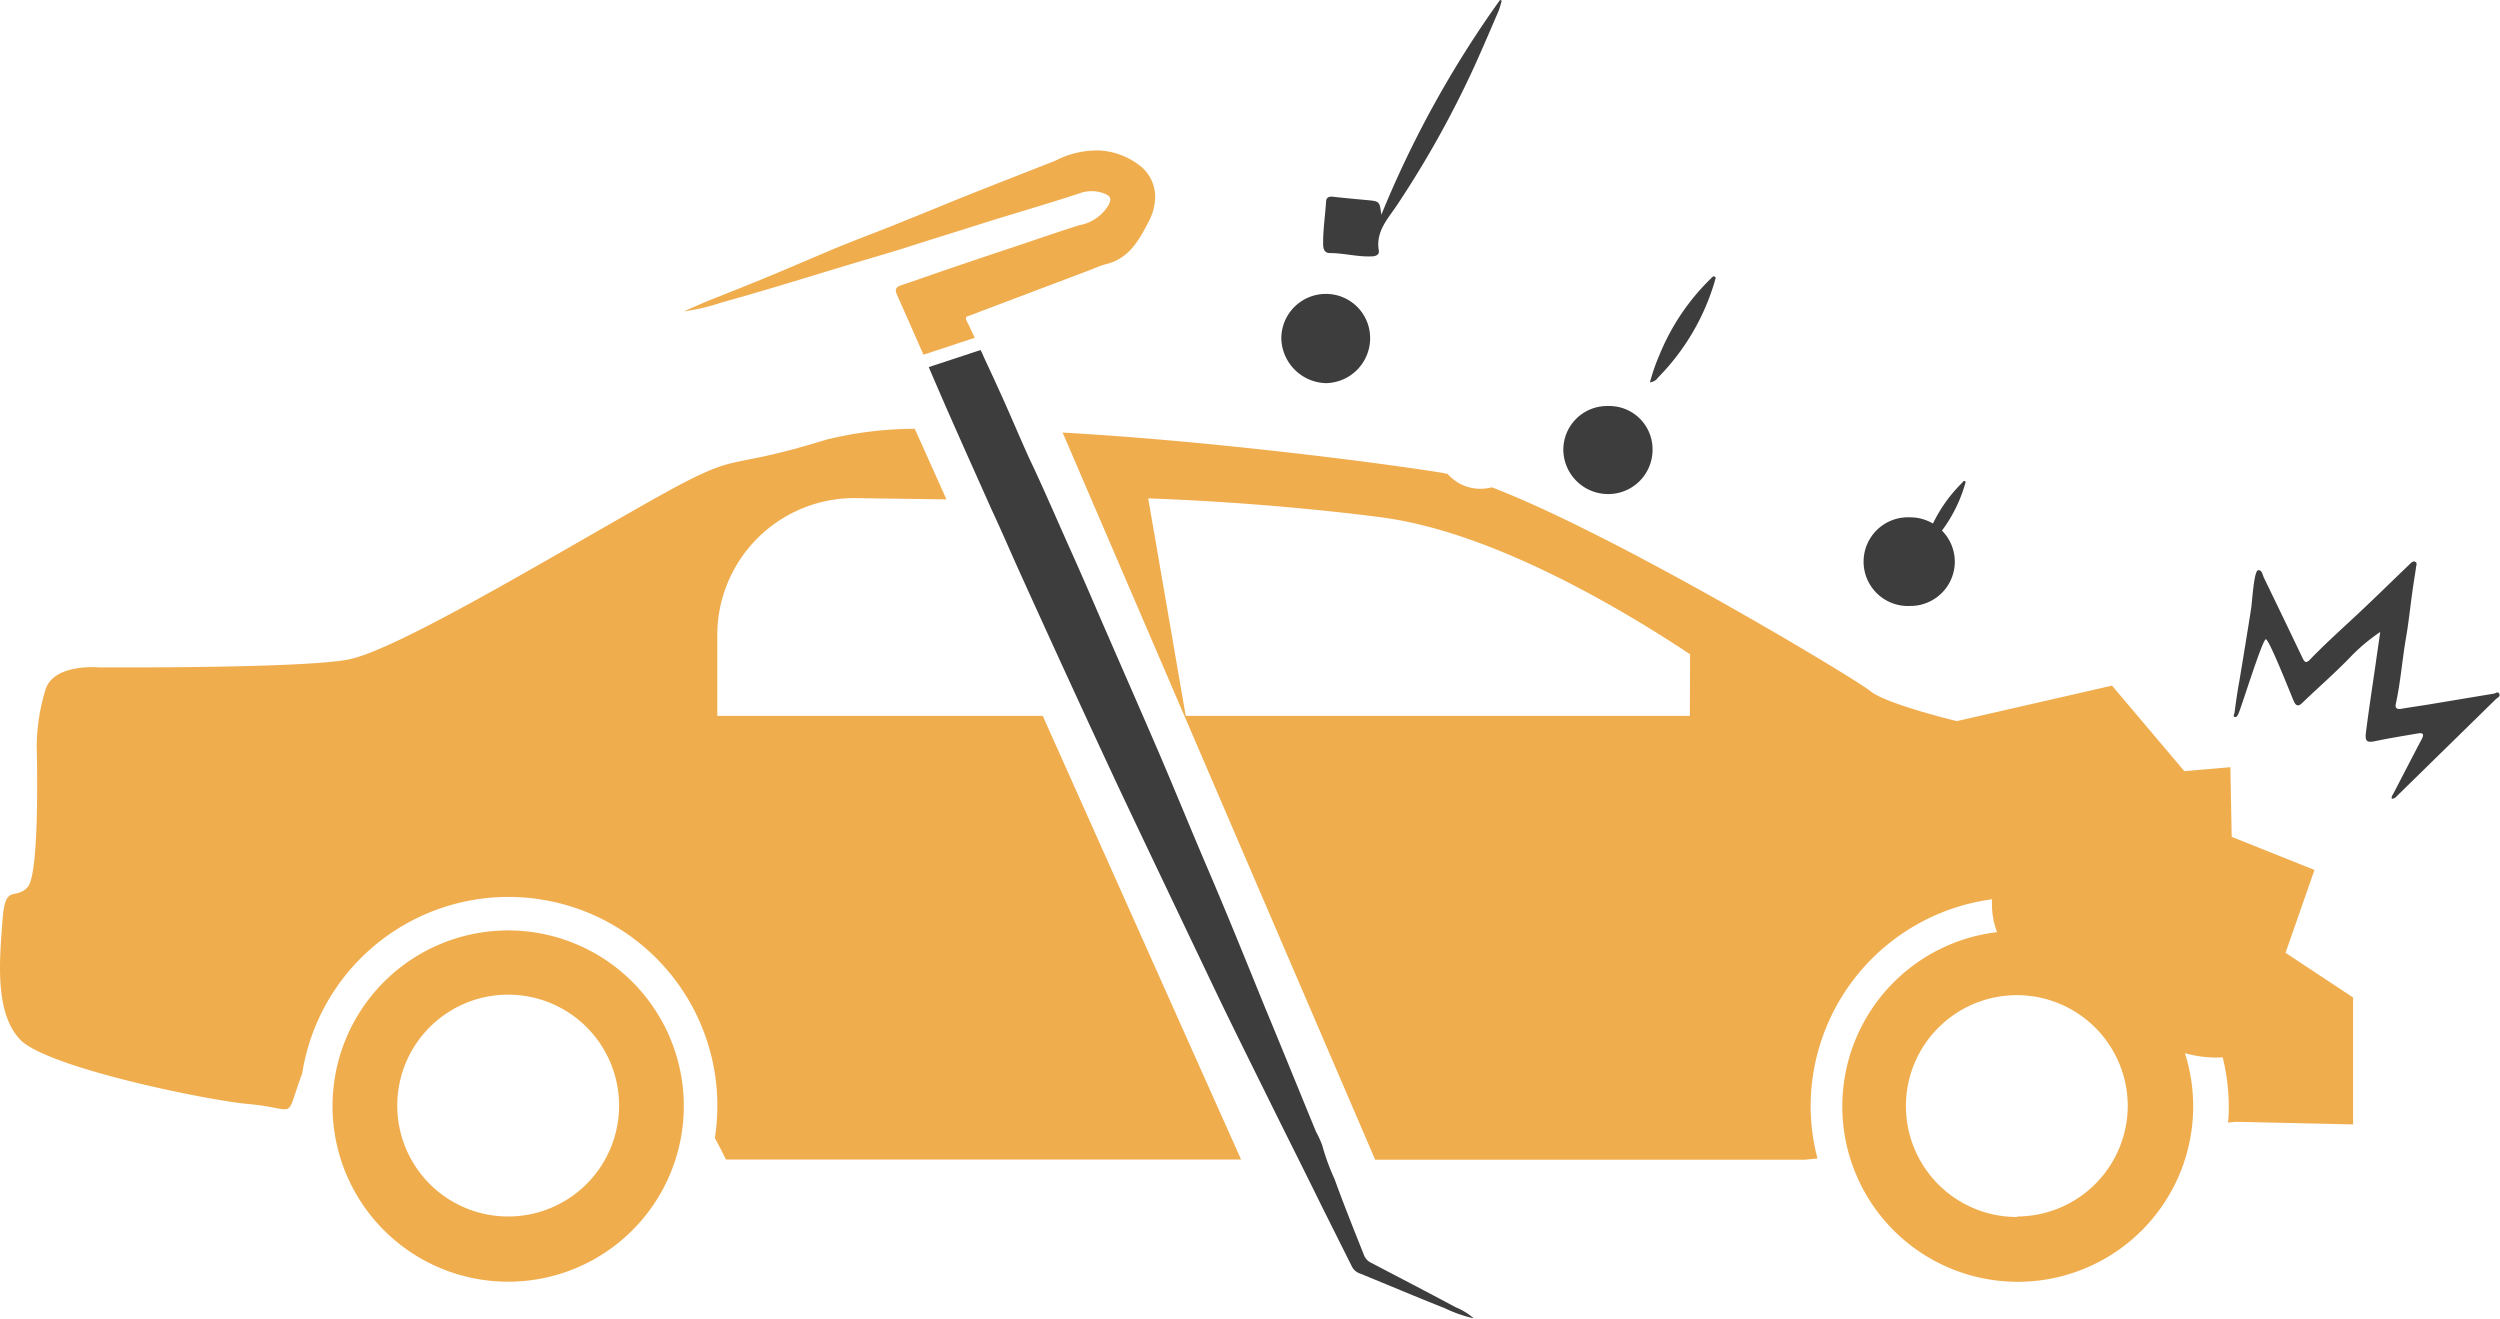 <svg xmlns="http://www.w3.org/2000/svg" viewBox="0 0 247.95 130.77"><defs><style>.cls-1{fill:#3d3d3d;}.cls-2{fill:#f0ad4e;}</style></defs><g id="Layer_2" data-name="Layer 2"><g id="Layer_1-2" data-name="Layer 1"><path class="cls-1" d="M236.07,62.68l-.51,3.55c-.31,2.15-.64,4.29-.91,6.45-.11.89.14,1,1,.81,1.38-.29,2.77-.51,4.16-.75.5-.08.64.07.38.56-.95,1.8-1.88,3.61-2.82,5.42-.09.16-.21.3-.15.5.32,0,.46-.23.64-.4q4.84-4.74,9.68-9.48c.15-.14.48-.26.33-.54s-.38,0-.57,0l-6,1c-1.05.18-2.1.32-3.15.5-.44.07-.63-.08-.53-.51.47-2.15.63-4.34,1-6.5.27-1.52.42-3.07.64-4.6.1-.78.24-1.55.35-2.33,0-.22.18-.51-.06-.64s-.46.14-.63.31c-1.88,1.79-3.72,3.62-5.63,5.38-1.41,1.31-2.83,2.6-4.18,4-.34.35-.51.34-.73-.12q-1.91-4-3.85-8c-.14-.28-.19-.81-.58-.73s-.55,2.74-.67,3.68c-.07.57-1.09,6.78-1.19,7.35-.19,1-.32,2-.47,3.08,0,.14-.19.34,0,.43s.3-.14.38-.3c.27-.54,2.39-7.43,2.73-7.4s2.57,5.71,2.77,6.15.43.56.82.18c1.64-1.58,3.36-3.07,4.93-4.71A18.37,18.37,0,0,1,236.07,62.68Z"/><path class="cls-1" d="M148.77,0A104.06,104.06,0,0,0,137,21.3c-.17-1.35-.17-1.34-1.49-1.46-1.08-.1-2.16-.2-3.25-.32-.4-.05-.71,0-.74.48-.09,1.41-.31,2.81-.29,4.23,0,.49.15.87.67.87,1.37,0,2.71.38,4.09.33.42,0,.84-.13.76-.59-.32-1.85.86-3.09,1.76-4.43a99.49,99.49,0,0,0,7.77-13.94c.81-1.79,1.58-3.6,2.36-5.41a10,10,0,0,0,.3-1Z"/><path class="cls-1" d="M193.88,55.7a4.42,4.42,0,0,0-4.44-4.39,4.4,4.4,0,1,0,0,8.79A4.41,4.41,0,0,0,193.88,55.7Z"/><path class="cls-1" d="M131.44,29.15a4.42,4.42,0,0,0-4.36,4.4A4.55,4.55,0,0,0,131.49,38a4.46,4.46,0,0,0,4.4-4.45A4.38,4.38,0,0,0,131.44,29.15Z"/><path class="cls-1" d="M159.48,40.27a4.34,4.34,0,0,0-4.43,4.35A4.44,4.44,0,0,0,159.43,49a4.39,4.39,0,0,0,4.47-4.36A4.29,4.29,0,0,0,159.48,40.27Z"/><path class="cls-1" d="M163.64,37.92a1.07,1.07,0,0,0,.8-.47,22.68,22.68,0,0,0,5.64-9.59c0-.15.17-.32,0-.42s-.29.08-.4.19a22.29,22.29,0,0,0-5.11,7.61A18.72,18.72,0,0,0,163.64,37.92Z"/><path class="cls-1" d="M190.76,54.49a.68.68,0,0,0,.51-.31A14.56,14.56,0,0,0,194.9,48c0-.1.11-.21,0-.27s-.19,0-.26.12a14.45,14.45,0,0,0-3.29,4.89A12.1,12.1,0,0,0,190.76,54.49Z"/><path class="cls-2" d="M50.4,92.28a17.42,17.42,0,1,0,17.42,17.41A17.42,17.42,0,0,0,50.4,92.28Zm0,28.37a11,11,0,1,1,11-11A11,11,0,0,1,50.4,120.65Z"/><path class="cls-2" d="M103.42,71H71.14V63a13.6,13.6,0,0,1,13.6-13.6l9.13.13-3.14-7a36.66,36.66,0,0,0-8.83,1.09c-11,3.39-7.82.65-17.74,6.26S39.25,64.5,34.55,65.41s-24.78.78-24.78.78-4.3-.39-5.22,2.09A19.71,19.71,0,0,0,3.64,74S4,86.67,2.73,88,.51,87.58.25,91.24-.61,100.37,2,103.11s18.37,6,22.67,6.39,3.78,1.43,4.7-1.31c.12-.36.32-1,.6-1.71a20.71,20.71,0,1,1,40.93,6.38C71.6,114.17,72,115,72,115h51.09Z"/><path class="cls-2" d="M226.68,94.5l2.87-8.22L221.34,83l-.13-6.91-4.57.39L209.47,68l-15.39,3.52s-7.05-1.69-8.61-3c-1.36-1.13-25-15.39-37.51-20.19a4.67,4.67,0,0,1-1.13.15A4.33,4.33,0,0,1,143.57,47c-.16,0-.34-.08-.49-.1-5.79-.94-22.71-3.15-37.69-4l31,72.12H179l1.26-.12a20.47,20.47,0,0,1-.68-5.17,20.74,20.74,0,0,1,18-20.54,7.64,7.64,0,0,0,.49,3.26,17.4,17.4,0,1,0,18.63,12,11.3,11.3,0,0,0,3.75.42,20.72,20.72,0,0,1,.6,4.89c0,.53,0,1-.08,1.57l.8-.07,11.61.26V98.93ZM167.6,71h-50L114,50.13l-.12-.7c2.53.09,6.12.26,10.43.59,6.4.49,11.61,1.13,13.06,1.34,11.17,1.59,24,9.39,30.25,13.53Zm32.48,49.7a11,11,0,1,1,10.95-11A11,11,0,0,1,200.08,120.65Z"/><path class="cls-2" d="M97.47,22.15c3.17-1,6.36-1.91,9.52-2.95a3.51,3.51,0,0,1,2.55,0c.63.25.71.53.41,1.13a4.22,4.22,0,0,1-2.88,2c-2.21.69-4.4,1.46-6.59,2.19s-4.11,1.37-6.15,2.07c-1.67.56-3.32,1.16-5,1.72-.47.16-.59.42-.39.87.89,2,1.77,4,2.65,6l5.09-1.68c-.26-.51-.48-1.05-.75-1.56s-.09-.53.28-.66l12.14-4.59a10.11,10.11,0,0,1,1.26-.47c2.38-.54,3.39-2.44,4.38-4.37a5.23,5.23,0,0,0,.58-2.35,3.92,3.92,0,0,0-1.32-2.91,7.17,7.17,0,0,0-4.1-1.66,8.92,8.92,0,0,0-4.46,1c-2.81,1.11-5.63,2.2-8.43,3.32-2.12.84-4.21,1.72-6.32,2.56-2.41,1-4.84,1.88-7.23,2.87L77.25,27c-2.27.95-4.56,1.86-6.85,2.77-.87.35-1.72.74-2.58,1.11A19.92,19.92,0,0,0,71.57,30c1.67-.46,3.34-.95,5-1.44,2.38-.71,4.76-1.44,7.14-2.16,1.92-.58,3.86-1.14,5.78-1.73C92.15,23.81,94.81,23,97.47,22.15Z"/><path class="cls-1" d="M144.37,129.65c-2.78-1.49-5.58-2.94-8.37-4.4a1.4,1.4,0,0,1-.72-.77c-1-2.52-2-5-2.92-7.54a22.56,22.56,0,0,1-1.22-3.34,9.89,9.89,0,0,0-.62-1.36c-1.67-4.06-3.31-8.12-5-12.18-1.86-4.57-3.7-9.14-5.64-13.67-1.63-3.8-3.19-7.63-4.81-11.43-1.72-4-3.48-8-5.22-12-1.2-2.75-2.37-5.51-3.6-8.24-1.39-3.09-2.71-6.2-4.17-9.26C101,43.07,100,40.66,98.9,38.28c-.48-1.08-1-2.14-1.48-3.22a1.56,1.56,0,0,0-.18-.34l-5.13,1.69c.72,1.67,1.44,3.35,2.17,5,1.35,3.06,2.72,6.11,4.08,9.16,1,2.13,1.9,4.26,2.87,6.39q2.4,5.3,4.83,10.59T110.9,78c1.38,2.92,2.77,5.85,4.16,8.76,2,4.2,4,8.4,6,12.58,1.83,3.78,3.71,7.54,5.57,11.31,1.49,3,3,6,4.47,9,1,2,2,4,3,6a1.4,1.4,0,0,0,.82.67c2.79,1.14,5.57,2.32,8.38,3.43a13.11,13.11,0,0,0,2.86,1A6.49,6.49,0,0,0,144.37,129.65Z"/></g></g></svg>
